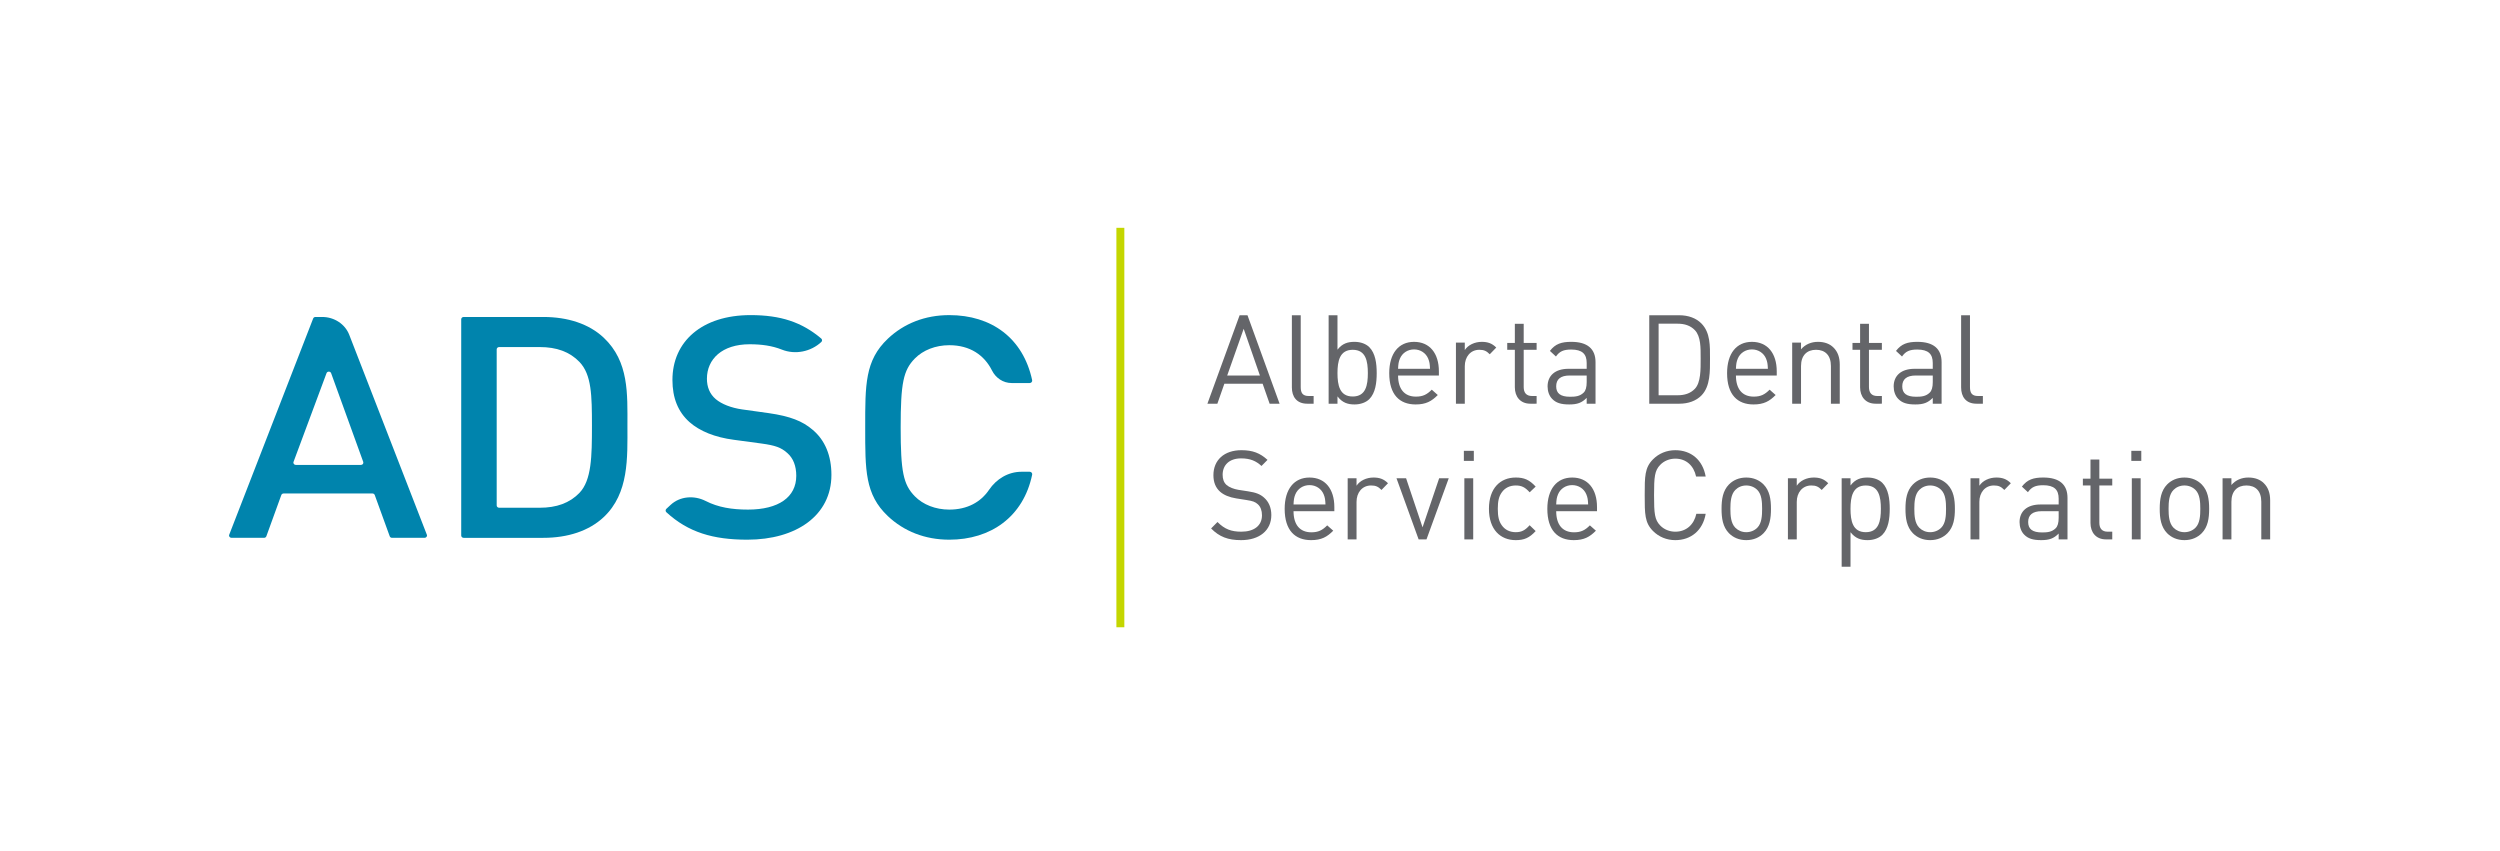 <?xml version="1.0" encoding="utf-8"?>
<!-- Generator: Adobe Illustrator 15.1.0, SVG Export Plug-In . SVG Version: 6.00 Build 0)  -->
<!DOCTYPE svg PUBLIC "-//W3C//DTD SVG 1.1//EN" "http://www.w3.org/Graphics/SVG/1.1/DTD/svg11.dtd">
<svg version="1.1" id="Layer_1" xmlns="http://www.w3.org/2000/svg" xmlns:xlink="http://www.w3.org/1999/xlink" x="0px" y="0px"
	 width="472.226px" height="160.765px" viewBox="0 0 472.226 160.765" enable-background="new 0 0 472.226 160.765"
	 xml:space="preserve">
<path fill="#646569" d="M234.919,62.106l-3.113,8.823h6.178L234.919,62.106z M239.819,76.256l-1.323-3.778h-7.224l-1.323,3.778
	h-1.881l6.084-16.707h1.486l6.062,16.707H239.819z"/>
<g>
	<defs>
		<rect id="SVGID_1_" width="472.226" height="160.765"/>
	</defs>
	<clipPath id="SVGID_2_">
		<use xlink:href="#SVGID_1_"  overflow="visible"/>
	</clipPath>
	<path clip-path="url(#SVGID_2_)" fill="#646569" d="M246.925,76.256c-1.997,0-2.902-1.313-2.902-3.074V59.549h1.672v13.563
		c0,1.126,0.371,1.689,1.532,1.689h0.905v1.455H246.925z"/>
	<path clip-path="url(#SVGID_2_)" fill="#646569" d="M255.516,66.074c-2.482,0-2.879,2.158-2.879,4.411
		c0,2.252,0.396,4.41,2.879,4.41c2.486,0,2.857-2.158,2.857-4.41C258.373,68.231,258.002,66.074,255.516,66.074 M258.652,75.389
		c-0.604,0.609-1.626,1.008-2.786,1.008c-1.254,0-2.299-0.305-3.229-1.525v1.384h-1.672V59.548h1.672v6.501
		c0.931-1.197,1.976-1.478,3.229-1.478c1.16,0,2.182,0.398,2.786,1.008c1.162,1.174,1.394,3.098,1.394,4.905
		C260.046,72.291,259.814,74.214,258.652,75.389"/>
	<path clip-path="url(#SVGID_2_)" fill="#646569" d="M269.772,67.738c-0.441-1.055-1.462-1.736-2.671-1.736
		c-1.207,0-2.229,0.681-2.67,1.736c-0.255,0.634-0.302,0.985-0.349,1.924h6.038C270.074,68.723,270.027,68.372,269.772,67.738
		 M264.083,70.93c0,2.534,1.185,3.988,3.368,3.988c1.323,0,2.091-0.399,2.994-1.313l1.139,1.01c-1.161,1.172-2.23,1.781-4.182,1.781
		c-3.018,0-4.99-1.83-4.99-5.911c0-3.731,1.787-5.913,4.689-5.913c2.95,0,4.691,2.158,4.691,5.583v0.775H264.083z"/>
	<path clip-path="url(#SVGID_2_)" fill="#646569" d="M281.4,66.917c-0.628-0.633-1.095-0.844-1.977-0.844
		c-1.67,0-2.738,1.338-2.738,3.097v7.086h-1.673V64.711h1.673v1.409c0.628-0.962,1.881-1.548,3.203-1.548
		c1.093,0,1.929,0.257,2.741,1.077L281.4,66.917z"/>
	<path clip-path="url(#SVGID_2_)" fill="#646569" d="M289.068,76.256c-1.95,0-2.928-1.385-2.928-3.098v-7.086h-1.438v-1.29h1.438
		v-3.614h1.672v3.614h2.44v1.29h-2.44v7.04c0,1.056,0.488,1.689,1.557,1.689h0.884v1.455H289.068z"/>
	<path clip-path="url(#SVGID_2_)" fill="#646569" d="M299.709,70.929h-3.204c-1.721,0-2.557,0.705-2.557,2.043
		c0,1.337,0.815,1.971,2.625,1.971c0.976,0,1.834-0.072,2.556-0.775c0.394-0.375,0.58-1.032,0.58-1.995V70.929z M299.709,76.256
		v-1.102c-0.931,0.938-1.766,1.243-3.299,1.243c-1.577,0-2.507-0.305-3.227-1.057c-0.558-0.562-0.86-1.43-0.86-2.346
		c0-2.018,1.396-3.331,3.948-3.331h3.438v-1.104c0-1.689-0.836-2.534-2.928-2.534c-1.462,0-2.205,0.353-2.878,1.315l-1.139-1.056
		c1.022-1.338,2.183-1.713,4.042-1.713c3.064,0,4.574,1.337,4.574,3.848v7.837H299.709z"/>
	<path clip-path="url(#SVGID_2_)" fill="#646569" d="M320.146,62.365c-0.86-0.891-1.975-1.221-3.252-1.221h-3.599v13.517h3.599
		c1.277,0,2.392-0.328,3.252-1.22c1.136-1.197,1.091-3.684,1.091-5.726C321.236,65.674,321.281,63.562,320.146,62.365
		 M321.376,74.708c-0.998,1.009-2.462,1.549-4.182,1.549h-5.666V59.548h5.666c1.72,0,3.184,0.54,4.182,1.55
		c1.718,1.737,1.626,4.295,1.626,6.617C323.002,70.039,323.094,72.971,321.376,74.708"/>
	<path clip-path="url(#SVGID_2_)" fill="#646569" d="M333.59,67.738c-0.44-1.055-1.462-1.736-2.67-1.736
		c-1.207,0-2.23,0.681-2.671,1.736c-0.254,0.634-0.302,0.985-0.348,1.924h6.038C333.891,68.723,333.846,68.372,333.59,67.738
		 M327.901,70.93c0,2.534,1.184,3.988,3.366,3.988c1.323,0,2.091-0.399,2.995-1.313l1.14,1.01c-1.161,1.172-2.23,1.781-4.182,1.781
		c-3.018,0-4.99-1.83-4.99-5.911c0-3.731,1.786-5.913,4.689-5.913c2.949,0,4.691,2.158,4.691,5.583v0.775H327.901z"/>
	<path clip-path="url(#SVGID_2_)" fill="#646569" d="M345.842,76.256v-7.11c0-2.041-1.094-3.074-2.812-3.074
		c-1.717,0-2.833,1.056-2.833,3.074v7.11h-1.671V64.711h1.671v1.268c0.814-0.939,1.928-1.408,3.206-1.408
		c1.231,0,2.23,0.375,2.925,1.078c0.813,0.799,1.185,1.878,1.185,3.215v7.392H345.842z"/>
	<path clip-path="url(#SVGID_2_)" fill="#646569" d="M354.283,76.256c-1.951,0-2.928-1.385-2.928-3.098v-7.086h-1.439v-1.29h1.439
		v-3.614h1.673v3.614h2.439v1.29h-2.439v7.04c0,1.056,0.487,1.689,1.557,1.689h0.883v1.455H354.283z"/>
	<path clip-path="url(#SVGID_2_)" fill="#646569" d="M365.081,70.929h-3.205c-1.72,0-2.557,0.705-2.557,2.043
		c0,1.337,0.814,1.971,2.625,1.971c0.977,0,1.835-0.072,2.555-0.775c0.395-0.375,0.582-1.032,0.582-1.995V70.929z M365.081,76.256
		v-1.102c-0.931,0.938-1.767,1.243-3.299,1.243c-1.579,0-2.508-0.305-3.229-1.057c-0.556-0.562-0.858-1.43-0.858-2.346
		c0-2.018,1.393-3.331,3.947-3.331h3.438v-1.104c0-1.689-0.836-2.534-2.928-2.534c-1.462,0-2.206,0.353-2.879,1.315l-1.138-1.056
		c1.021-1.338,2.183-1.713,4.042-1.713c3.063,0,4.573,1.337,4.573,3.848v7.837H365.081z"/>
	<path clip-path="url(#SVGID_2_)" fill="#646569" d="M373.34,76.256c-1.997,0-2.903-1.313-2.903-3.074V59.549h1.673v13.563
		c0,1.126,0.372,1.689,1.532,1.689h0.905v1.455H373.34z"/>
	<path clip-path="url(#SVGID_2_)" fill="#646569" d="M234.43,102.027c-2.484,0-4.11-0.633-5.665-2.206l1.206-1.219
		c1.371,1.384,2.648,1.829,4.507,1.829c2.414,0,3.899-1.148,3.899-3.098c0-0.869-0.255-1.619-0.79-2.088
		c-0.533-0.469-0.95-0.609-2.159-0.799l-1.928-0.305c-1.3-0.21-2.322-0.633-3.041-1.267c-0.837-0.75-1.255-1.783-1.255-3.12
		c0-2.84,2.022-4.717,5.294-4.717c2.115,0,3.507,0.539,4.924,1.83l-1.139,1.15c-1.021-0.939-2.112-1.433-3.855-1.433
		c-2.205,0-3.483,1.243-3.483,3.098c0,0.821,0.232,1.479,0.743,1.925c0.511,0.446,1.371,0.773,2.229,0.916l1.812,0.28
		c1.555,0.234,2.322,0.563,3.018,1.173c0.906,0.774,1.396,1.925,1.396,3.309C240.145,100.22,237.868,102.027,234.43,102.027"/>
	<path clip-path="url(#SVGID_2_)" fill="#646569" d="M250.023,93.368c-0.439-1.055-1.461-1.735-2.669-1.735s-2.23,0.681-2.671,1.735
		c-0.255,0.634-0.302,0.985-0.348,1.924h6.036C250.326,94.353,250.28,94.001,250.023,93.368 M244.336,96.56
		c0,2.534,1.184,3.988,3.365,3.988c1.323,0,2.092-0.399,2.996-1.313l1.14,1.009c-1.161,1.173-2.23,1.782-4.182,1.782
		c-3.018,0-4.993-1.83-4.993-5.911c0-3.73,1.788-5.913,4.692-5.913c2.948,0,4.691,2.157,4.691,5.583v0.775H244.336z"/>
	<path clip-path="url(#SVGID_2_)" fill="#646569" d="M260.95,92.546c-0.627-0.633-1.091-0.844-1.974-0.844
		c-1.673,0-2.74,1.338-2.74,3.097v7.086h-1.673V90.34h1.673v1.409c0.627-0.962,1.881-1.548,3.204-1.548
		c1.093,0,1.929,0.257,2.74,1.077L260.95,92.546z"/>
	<polygon clip-path="url(#SVGID_2_)" fill="#646569" points="269.451,101.886 267.965,101.886 263.784,90.341 265.596,90.341 
		268.707,99.609 271.843,90.341 273.652,90.341 	"/>
	<path clip-path="url(#SVGID_2_)" fill="#646569" d="M276.603,90.342h1.673v11.545h-1.673V90.342z M276.509,85.156h1.882v1.901
		h-1.882V85.156z"/>
	<path clip-path="url(#SVGID_2_)" fill="#646569" d="M286.31,102.027c-2.88,0-5.063-1.972-5.063-5.913
		c0-3.942,2.183-5.913,5.063-5.913c1.58,0,2.579,0.422,3.763,1.713l-1.139,1.079c-0.858-0.963-1.531-1.29-2.624-1.29
		c-1.115,0-2.044,0.446-2.647,1.314c-0.535,0.751-0.744,1.642-0.744,3.097c0,1.456,0.209,2.347,0.744,3.098
		c0.604,0.868,1.532,1.313,2.647,1.313c1.093,0,1.766-0.353,2.624-1.313l1.139,1.103C288.889,101.605,287.89,102.027,286.31,102.027
		"/>
	<path clip-path="url(#SVGID_2_)" fill="#646569" d="M299.639,93.368c-0.44-1.055-1.461-1.735-2.67-1.735
		c-1.207,0-2.229,0.681-2.67,1.735c-0.256,0.634-0.302,0.985-0.348,1.924h6.035C299.941,94.353,299.895,94.001,299.639,93.368
		 M293.951,96.56c0,2.534,1.184,3.988,3.365,3.988c1.322,0,2.092-0.399,2.996-1.313l1.139,1.009
		c-1.161,1.173-2.229,1.782-4.182,1.782c-3.017,0-4.992-1.83-4.992-5.911c0-3.73,1.788-5.913,4.691-5.913
		c2.949,0,4.692,2.157,4.692,5.583v0.775H293.951z"/>
	<path clip-path="url(#SVGID_2_)" fill="#646569" d="M316.452,102.027c-1.626,0-3.112-0.611-4.228-1.737
		c-1.555-1.572-1.555-3.214-1.555-6.757c0-3.544,0-5.186,1.555-6.758c1.115-1.127,2.602-1.736,4.228-1.736
		c2.972,0,5.18,1.83,5.735,4.975h-1.811c-0.442-2.042-1.859-3.38-3.925-3.38c-1.092,0-2.137,0.424-2.855,1.175
		c-1.045,1.078-1.163,2.229-1.163,5.725c0,3.497,0.118,4.646,1.163,5.725c0.719,0.751,1.764,1.174,2.855,1.174
		c2.065,0,3.529-1.338,3.972-3.38h1.764C321.654,100.196,319.401,102.027,316.452,102.027"/>
	<path clip-path="url(#SVGID_2_)" fill="#646569" d="M331.941,92.546c-0.534-0.539-1.276-0.844-2.09-0.844
		c-0.812,0-1.533,0.305-2.067,0.844c-0.836,0.846-0.929,2.277-0.929,3.568c0,1.29,0.093,2.722,0.929,3.564
		c0.534,0.54,1.256,0.846,2.067,0.846c0.813,0,1.556-0.306,2.09-0.846c0.836-0.843,0.906-2.274,0.906-3.564
		C332.848,94.824,332.777,93.392,331.941,92.546 M333.127,100.713c-0.789,0.798-1.883,1.313-3.275,1.313s-2.486-0.516-3.274-1.313
		c-1.16-1.197-1.393-2.816-1.393-4.599c0-1.783,0.232-3.403,1.393-4.6c0.788-0.798,1.882-1.313,3.274-1.313s2.486,0.516,3.275,1.313
		c1.16,1.196,1.394,2.816,1.394,4.6C334.521,97.897,334.287,99.516,333.127,100.713"/>
	<path clip-path="url(#SVGID_2_)" fill="#646569" d="M344.107,92.546c-0.628-0.633-1.094-0.844-1.977-0.844
		c-1.67,0-2.739,1.338-2.739,3.097v7.086h-1.671V90.34h1.671v1.409c0.629-0.962,1.883-1.548,3.204-1.548
		c1.093,0,1.929,0.257,2.741,1.077L344.107,92.546z"/>
	<path clip-path="url(#SVGID_2_)" fill="#646569" d="M352.424,91.704c-2.484,0-2.88,2.158-2.88,4.411c0,2.252,0.396,4.41,2.88,4.41
		s2.856-2.158,2.856-4.41C355.28,93.862,354.908,91.704,352.424,91.704 M355.56,101.018c-0.604,0.609-1.626,1.009-2.787,1.009
		c-1.255,0-2.299-0.306-3.229-1.502v6.523h-1.672V90.342h1.672v1.361c0.93-1.221,1.974-1.502,3.229-1.502
		c1.161,0,2.183,0.397,2.787,1.008c1.16,1.174,1.394,3.098,1.394,4.905C356.953,97.92,356.72,99.844,355.56,101.018"/>
	<path clip-path="url(#SVGID_2_)" fill="#646569" d="M366.682,92.546c-0.534-0.539-1.276-0.844-2.088-0.844
		c-0.813,0-1.533,0.305-2.067,0.844c-0.838,0.846-0.929,2.277-0.929,3.568c0,1.29,0.091,2.722,0.929,3.564
		c0.534,0.54,1.254,0.846,2.067,0.846c0.812,0,1.554-0.306,2.088-0.846c0.837-0.843,0.907-2.274,0.907-3.564
		C367.589,94.824,367.519,93.392,366.682,92.546 M367.867,100.713c-0.789,0.798-1.882,1.313-3.273,1.313
		c-1.394,0-2.486-0.516-3.275-1.313c-1.161-1.197-1.393-2.816-1.393-4.599c0-1.783,0.231-3.403,1.393-4.6
		c0.789-0.798,1.882-1.313,3.275-1.313c1.392,0,2.484,0.516,3.273,1.313c1.162,1.196,1.394,2.816,1.394,4.6
		C369.261,97.897,369.029,99.516,367.867,100.713"/>
	<path clip-path="url(#SVGID_2_)" fill="#646569" d="M378.598,92.546c-0.628-0.633-1.091-0.844-1.975-0.844
		c-1.672,0-2.741,1.338-2.741,3.097v7.086h-1.671V90.34h1.671v1.409c0.629-0.962,1.883-1.548,3.205-1.548
		c1.094,0,1.929,0.257,2.74,1.077L378.598,92.546z"/>
	<path clip-path="url(#SVGID_2_)" fill="#646569" d="M388.861,96.559h-3.204c-1.721,0-2.557,0.705-2.557,2.043
		c0,1.337,0.813,1.971,2.625,1.971c0.976,0,1.834-0.071,2.554-0.774c0.395-0.375,0.582-1.032,0.582-1.995V96.559z M388.861,101.886
		v-1.103c-0.931,0.938-1.767,1.243-3.299,1.243c-1.579,0-2.508-0.305-3.229-1.057c-0.556-0.563-0.858-1.43-0.858-2.346
		c0-2.019,1.394-3.331,3.948-3.331h3.438v-1.104c0-1.688-0.836-2.534-2.928-2.534c-1.462,0-2.205,0.354-2.879,1.315l-1.138-1.056
		c1.022-1.339,2.183-1.714,4.042-1.714c3.064,0,4.573,1.338,4.573,3.849v7.837H388.861z"/>
	<path clip-path="url(#SVGID_2_)" fill="#646569" d="M397.802,101.886c-1.951,0-2.929-1.385-2.929-3.098v-7.087h-1.438v-1.289h1.438
		v-3.614h1.674v3.614h2.438v1.289h-2.438v7.039c0,1.058,0.487,1.69,1.557,1.69h0.882v1.455H397.802z"/>
	<path clip-path="url(#SVGID_2_)" fill="#646569" d="M402.679,90.342h1.671v11.545h-1.671V90.342z M402.587,85.156h1.882v1.901
		h-1.882V85.156z"/>
	<path clip-path="url(#SVGID_2_)" fill="#646569" d="M414.708,92.546c-0.534-0.539-1.276-0.844-2.09-0.844
		c-0.812,0-1.532,0.305-2.067,0.844c-0.836,0.846-0.928,2.277-0.928,3.568c0,1.29,0.092,2.722,0.928,3.564
		c0.535,0.54,1.256,0.846,2.067,0.846c0.813,0,1.556-0.306,2.09-0.846c0.836-0.843,0.906-2.274,0.906-3.564
		C415.614,94.824,415.544,93.392,414.708,92.546 M415.894,100.713c-0.789,0.798-1.883,1.313-3.275,1.313s-2.484-0.516-3.274-1.313
		c-1.16-1.197-1.393-2.816-1.393-4.599c0-1.783,0.232-3.403,1.393-4.6c0.79-0.798,1.882-1.313,3.274-1.313s2.486,0.516,3.275,1.313
		c1.161,1.196,1.394,2.816,1.394,4.6C417.287,97.897,417.055,99.516,415.894,100.713"/>
	<path clip-path="url(#SVGID_2_)" fill="#646569" d="M427.137,101.886v-7.11c0-2.041-1.09-3.074-2.811-3.074
		c-1.718,0-2.834,1.057-2.834,3.074v7.11h-1.67V90.341h1.67v1.268c0.814-0.938,1.93-1.408,3.206-1.408
		c1.232,0,2.23,0.375,2.926,1.078c0.814,0.8,1.186,1.878,1.186,3.215v7.393H427.137z"/>
	<path clip-path="url(#SVGID_2_)" fill="#0084AD" d="M61.678,70.487l-6.233,16.757c-0.105,0.281,0.117,0.576,0.434,0.576h12.297
		c0.315,0,0.538-0.293,0.436-0.573l-6.065-16.756C62.406,70.101,61.823,70.099,61.678,70.487 M73.615,101.297l-2.828-7.792
		c-0.064-0.175-0.238-0.293-0.435-0.293H53.573c-0.196,0-0.371,0.118-0.435,0.293l-2.827,7.792
		c-0.064,0.176-0.238,0.293-0.435,0.293h-6.15c-0.319,0-0.542-0.299-0.431-0.583l15.858-40.85c0.066-0.17,0.238-0.284,0.431-0.284
		h1.277c2.283,0,4.323,1.345,5.109,3.37l14.66,37.764c0.11,0.284-0.112,0.583-0.432,0.583h-6.149
		C73.854,101.59,73.679,101.473,73.615,101.297"/>
	<path clip-path="url(#SVGID_2_)" fill="#0084AD" d="M109.457,68.368c-1.862-1.933-4.344-2.811-7.508-2.811h-7.67
		c-0.253,0-0.459,0.194-0.459,0.434v29.483c0,0.238,0.206,0.433,0.459,0.433h7.67c3.164,0,5.646-0.879,7.508-2.812
		c2.295-2.402,2.357-6.913,2.357-12.657C111.813,74.697,111.751,70.772,109.457,68.368 M114.047,97.665
		c-2.792,2.637-6.826,3.927-11.416,3.927H87.578c-0.254,0-0.459-0.195-0.459-0.435v-40.85c0-0.239,0.205-0.434,0.459-0.434h15.054
		c4.59,0,8.624,1.289,11.416,3.926c4.779,4.511,4.468,10.605,4.468,16.639C118.516,86.474,118.827,93.154,114.047,97.665"/>
	<path clip-path="url(#SVGID_2_)" fill="#0084AD" d="M141.164,101.942c-6.459,0-11.157-1.387-15.291-5.184
		c-0.188-0.171-0.191-0.468-0.006-0.641l0.797-0.74c1.773-1.652,4.447-1.857,6.64-0.74c2.351,1.199,4.944,1.621,7.984,1.621
		c5.771,0,9.12-2.343,9.12-6.386c0-1.816-0.557-3.34-1.736-4.336c-1.116-0.995-2.234-1.406-4.841-1.758l-5.211-0.703
		c-3.599-0.47-6.454-1.642-8.377-3.341c-2.172-1.933-3.226-4.568-3.226-7.966c0-7.267,5.584-12.246,14.767-12.246
		c5.642,0,9.658,1.315,13.34,4.423c0.2,0.168,0.209,0.475,0.019,0.652c-1.967,1.831-4.917,2.457-7.461,1.44
		c-1.848-0.738-3.867-1.008-6.083-1.008c-5.213,0-8.067,2.812-8.067,6.504c0,1.523,0.496,2.87,1.675,3.867
		c1.117,0.938,2.916,1.64,4.964,1.934l5.027,0.702c4.094,0.587,6.39,1.524,8.251,3.106c2.42,1.992,3.599,4.98,3.599,8.556
		C157.048,97.373,150.408,101.942,141.164,101.942"/>
	<path clip-path="url(#SVGID_2_)" fill="#0084AD" d="M179.312,101.942c-4.592,0-8.563-1.583-11.603-4.452
		c-4.343-4.102-4.281-8.731-4.281-16.757c0-8.027-0.062-12.656,4.281-16.758c3.04-2.871,7.011-4.452,11.603-4.452
		c7.951,0,13.942,4.316,15.653,12.291c0.057,0.272-0.17,0.54-0.464,0.54h-3.399c-1.634,0-3.019-0.97-3.719-2.363
		c-1.459-2.911-4.15-4.785-8.071-4.785c-2.606,0-4.963,0.937-6.515,2.519c-2.172,2.227-2.669,4.629-2.669,13.008
		c0,8.377,0.497,10.781,2.669,13.007c1.552,1.582,3.909,2.519,6.515,2.519c3.432,0,5.95-1.435,7.515-3.743
		c1.372-2.023,3.58-3.405,6.126-3.405h1.551c0.292,0,0.522,0.268,0.465,0.537C193.31,97.625,187.142,101.942,179.312,101.942"/>
	<rect x="210.877" y="43.032" clip-path="url(#SVGID_2_)" fill="#C4D600" width="1.5" height="75.453"/>
</g>
</svg>
